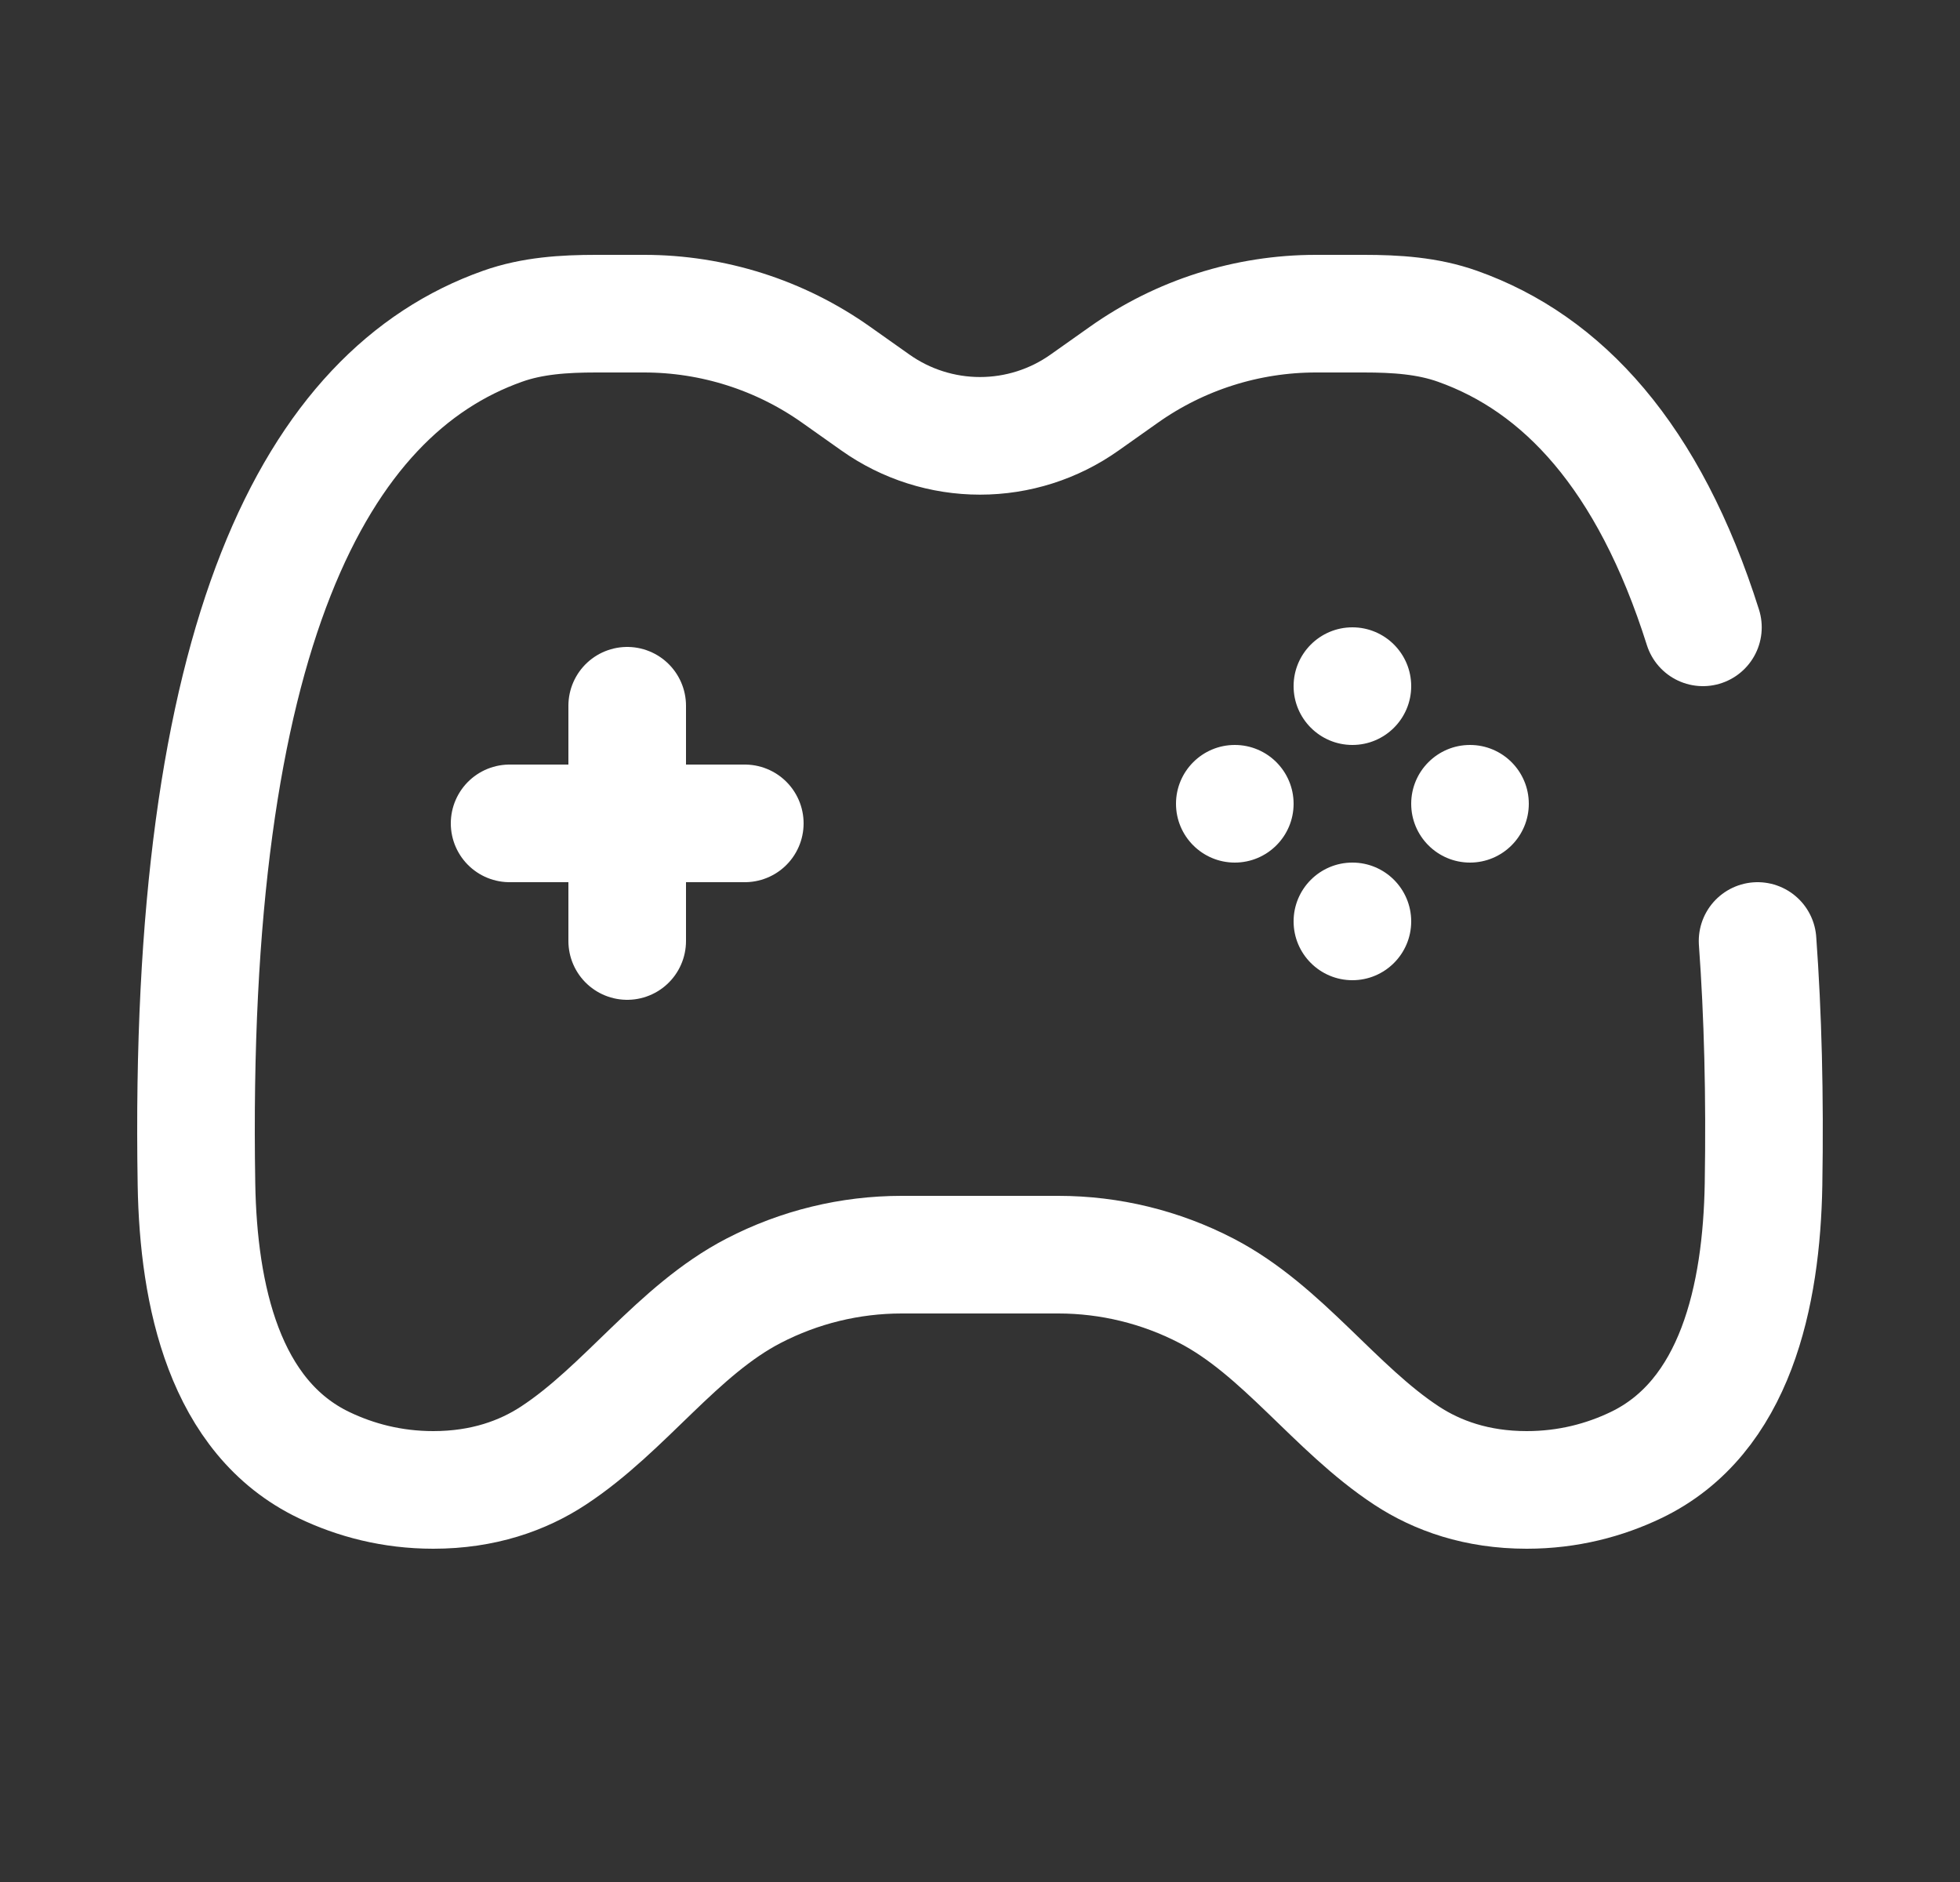 <svg xmlns="http://www.w3.org/2000/svg" width="25" height="24" viewBox="0 0 25 24" fill="none">
  <rect x="0" y="0" width="25" height="24" fill="#333333" stroke="none"/>
  <path d="M21.721 8C21.031 5.816 19.928 4.635 18.591 4.161C18.21 4.025 17.802 4 17.397 4H16.785C15.907 4 15.051 4.272 14.335 4.779L13.833 5.134C13.443 5.41 12.978 5.558 12.5 5.558C12.023 5.558 11.557 5.41 11.167 5.134L10.665 4.779C9.949 4.272 9.093 4 8.215 4H7.603C7.198 4 6.79 4.025 6.409 4.161C4.026 5.006 2.387 8.095 2.506 15.103C2.53 16.515 2.86 18.075 4.134 18.684C4.531 18.874 4.997 19 5.527 19C6.163 19 6.668 18.819 7.058 18.563C7.972 17.964 8.641 16.964 9.611 16.461C10.195 16.158 10.843 16 11.501 16H13.499C14.157 16 14.805 16.158 15.389 16.461C16.359 16.964 17.029 17.964 17.942 18.563C18.332 18.819 18.837 19 19.473 19C20.003 19 20.469 18.874 20.866 18.684C22.14 18.075 22.47 16.515 22.494 15.103C22.513 13.968 22.486 12.936 22.418 12" stroke="white" stroke-width="1.5" stroke-linecap="round"/>
  <path d="M8 9V12M6.5 10.5L9.5 10.5" stroke="white" stroke-width="1.5" stroke-linecap="round"/>
  <path d="M19.5 10.25C19.5 10.664 19.164 11 18.75 11C18.336 11 18 10.664 18 10.25C18 9.836 18.336 9.5 18.75 9.5C19.164 9.5 19.5 9.836 19.5 10.25Z" fill="white"/>
  <path d="M16.5 10.25C16.5 10.664 16.164 11 15.75 11C15.336 11 15 10.664 15 10.25C15 9.836 15.336 9.5 15.75 9.5C16.164 9.5 16.5 9.836 16.5 10.25Z" fill="white"/>
  <path d="M17.25 8C17.664 8 18 8.336 18 8.75C18 9.164 17.664 9.5 17.25 9.5C16.836 9.5 16.5 9.164 16.5 8.75C16.5 8.336 16.836 8 17.25 8Z" fill="white"/>
  <path d="M17.25 11C17.664 11 18 11.336 18 11.75C18 12.164 17.664 12.5 17.25 12.5C16.836 12.5 16.5 12.164 16.5 11.75C16.5 11.336 16.836 11 17.25 11Z" fill="white"/>
</svg>